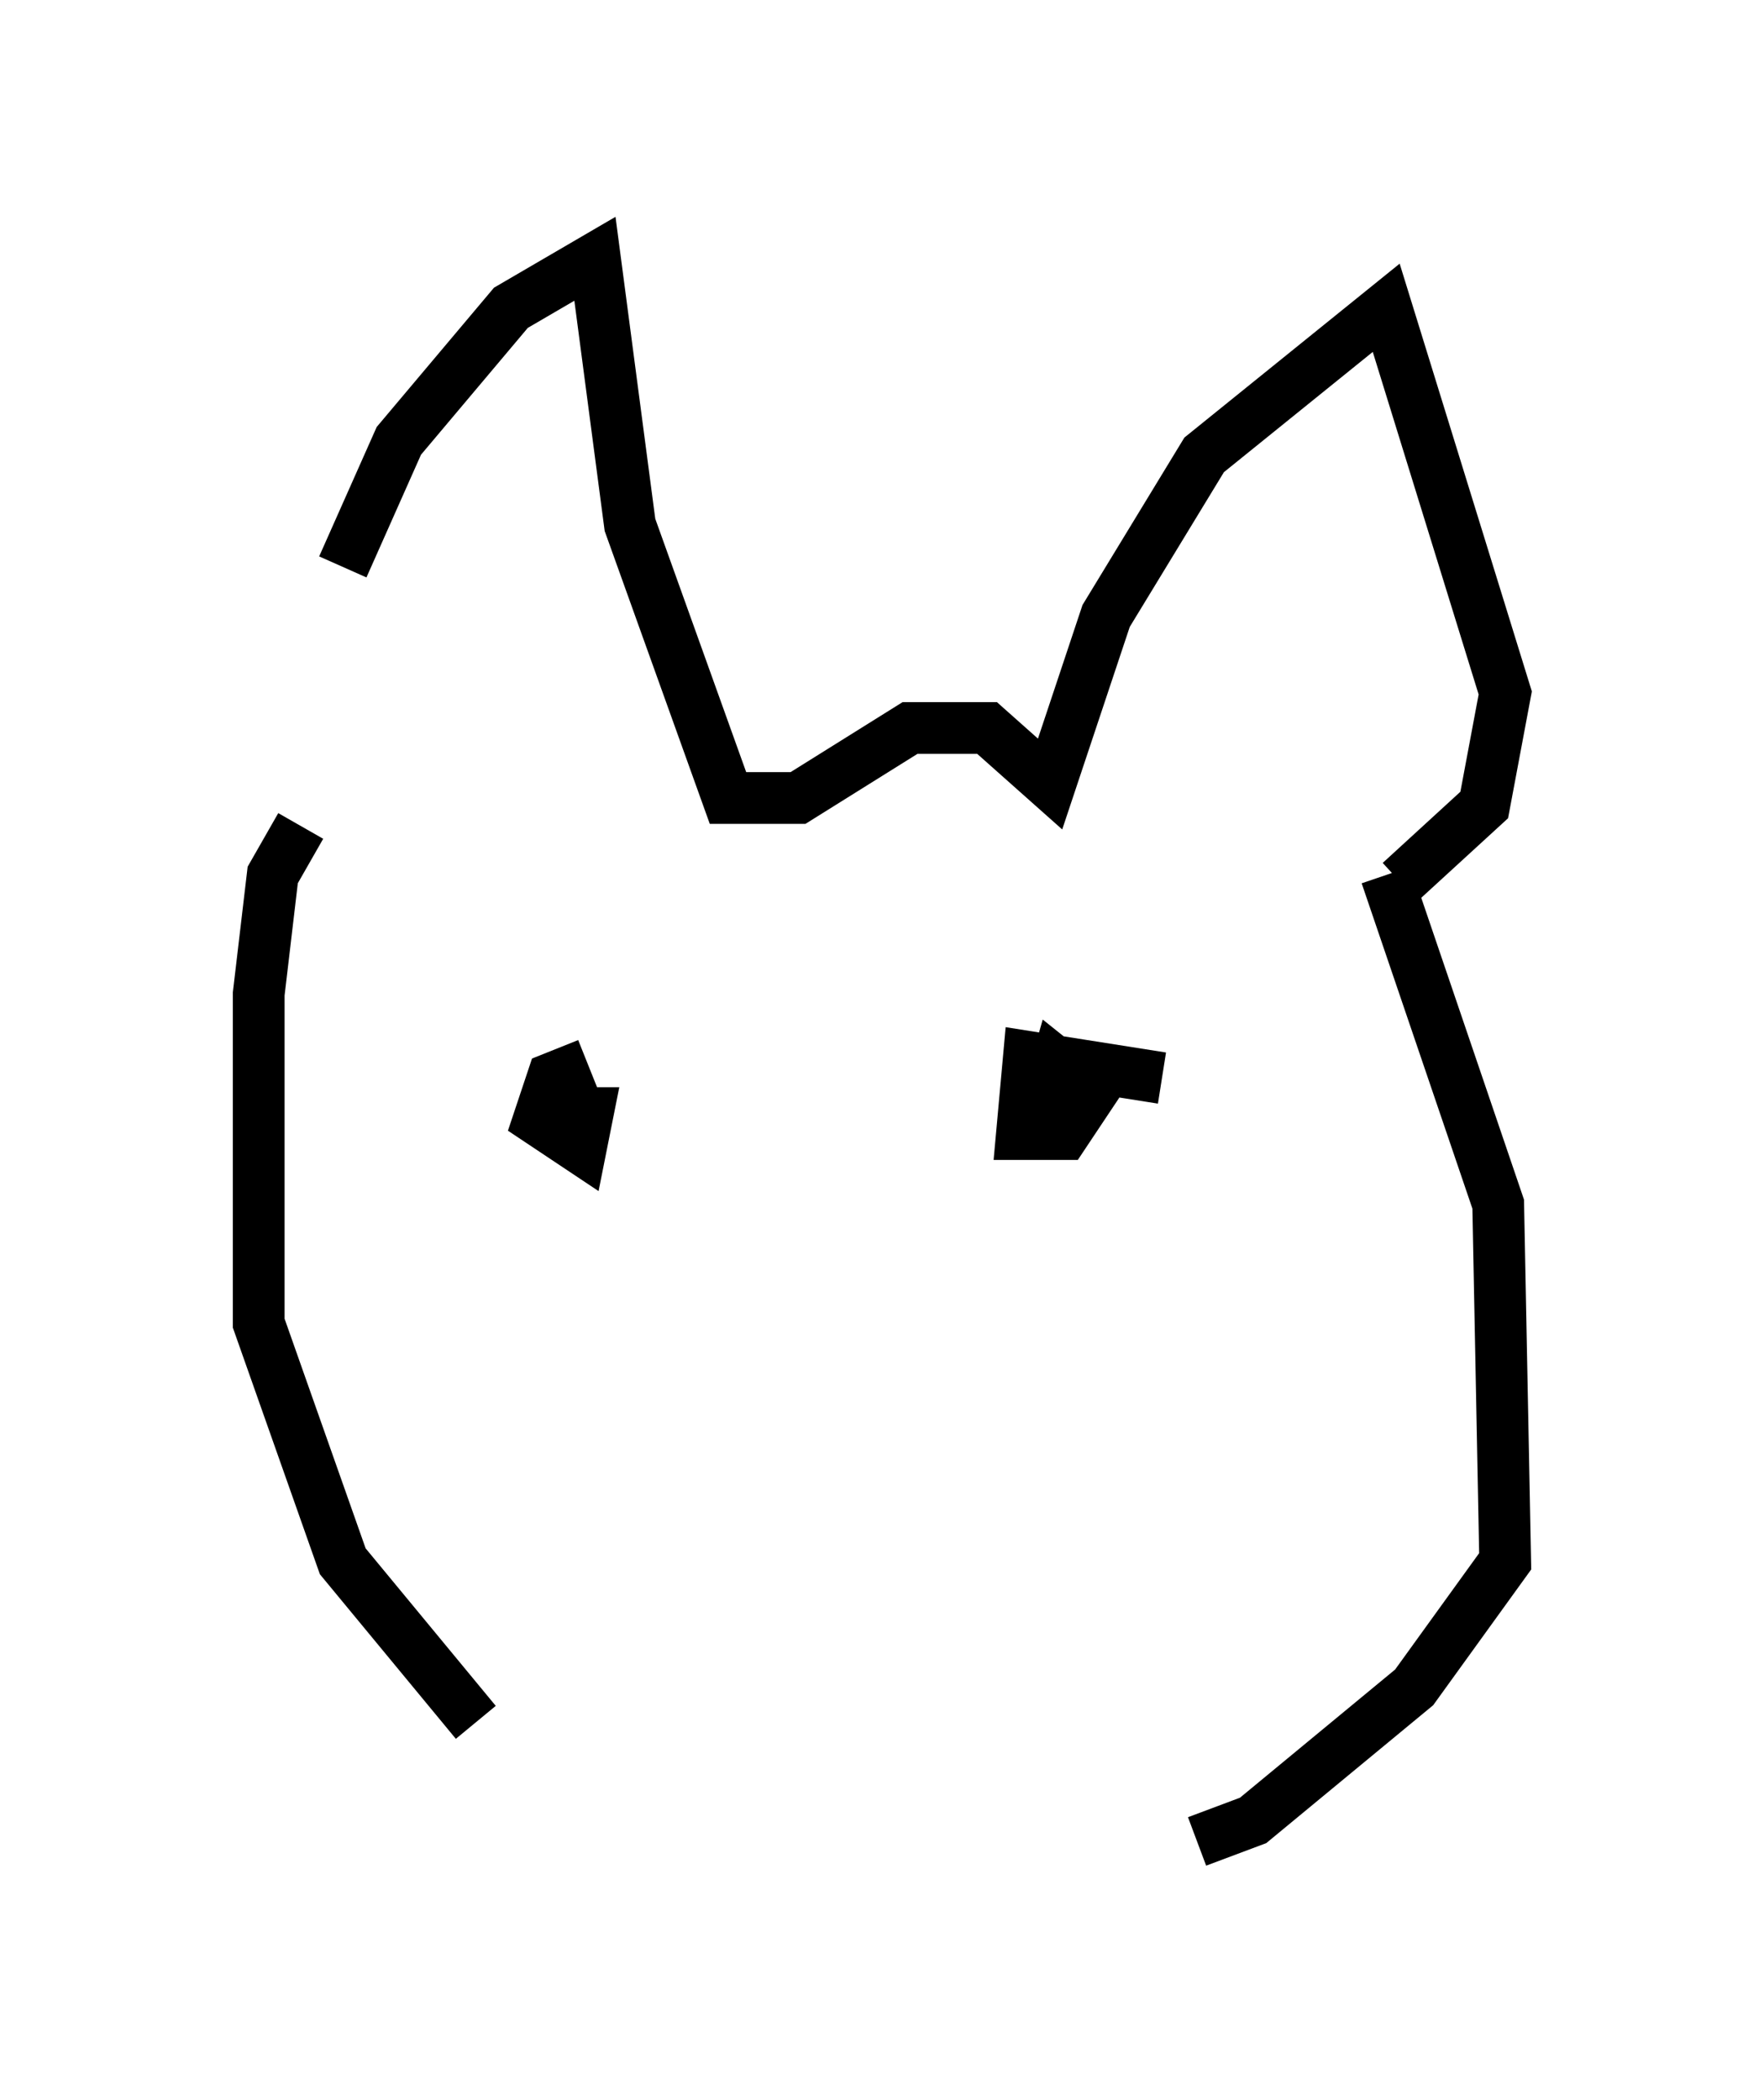 <?xml version="1.0" encoding="utf-8" ?>
<svg baseProfile="full" height="40.582" version="1.1" width="34.086" xmlns="http://www.w3.org/2000/svg" xmlns:ev="http://www.w3.org/2001/xml-events" xmlns:xlink="http://www.w3.org/1999/xlink"><defs /><rect fill="white" height="40.582" width="34.086" x="0" y="0" /><path d="M5.677, 15.013 m0.947, -4.059 l1.083, -2.436 2.165, -2.571 l1.624, -0.947 0.677, 5.142 l1.894, 5.277 1.353, 0.0 l2.165, -1.353 1.488, 0.0 l1.218, 1.083 1.083, -3.248 l1.894, -3.112 3.518, -2.842 l2.3, 7.442 -0.406, 2.165 l-1.624, 1.488 m-21.245, -1.083 l-0.541, 0.947 -0.271, 2.3 l0.0, 6.36 1.624, 4.601 l2.571, 3.112 m17.591, -16.373 l2.165, 6.36 0.135, 6.901 l-1.759, 2.436 -3.112, 2.571 l-1.083, 0.406 m-11.773, -15.02 l-0.677, 0.271 -0.271, 0.812 l0.812, 0.541 0.135, -0.677 l-1.218, 0.0 m12.314, -0.677 l-2.571, -0.406 -0.135, 1.488 l0.812, 0.0 0.541, -0.812 l-0.677, -0.541 -0.271, 0.947 " fill="none" stroke="black" stroke-width="1" /></svg>